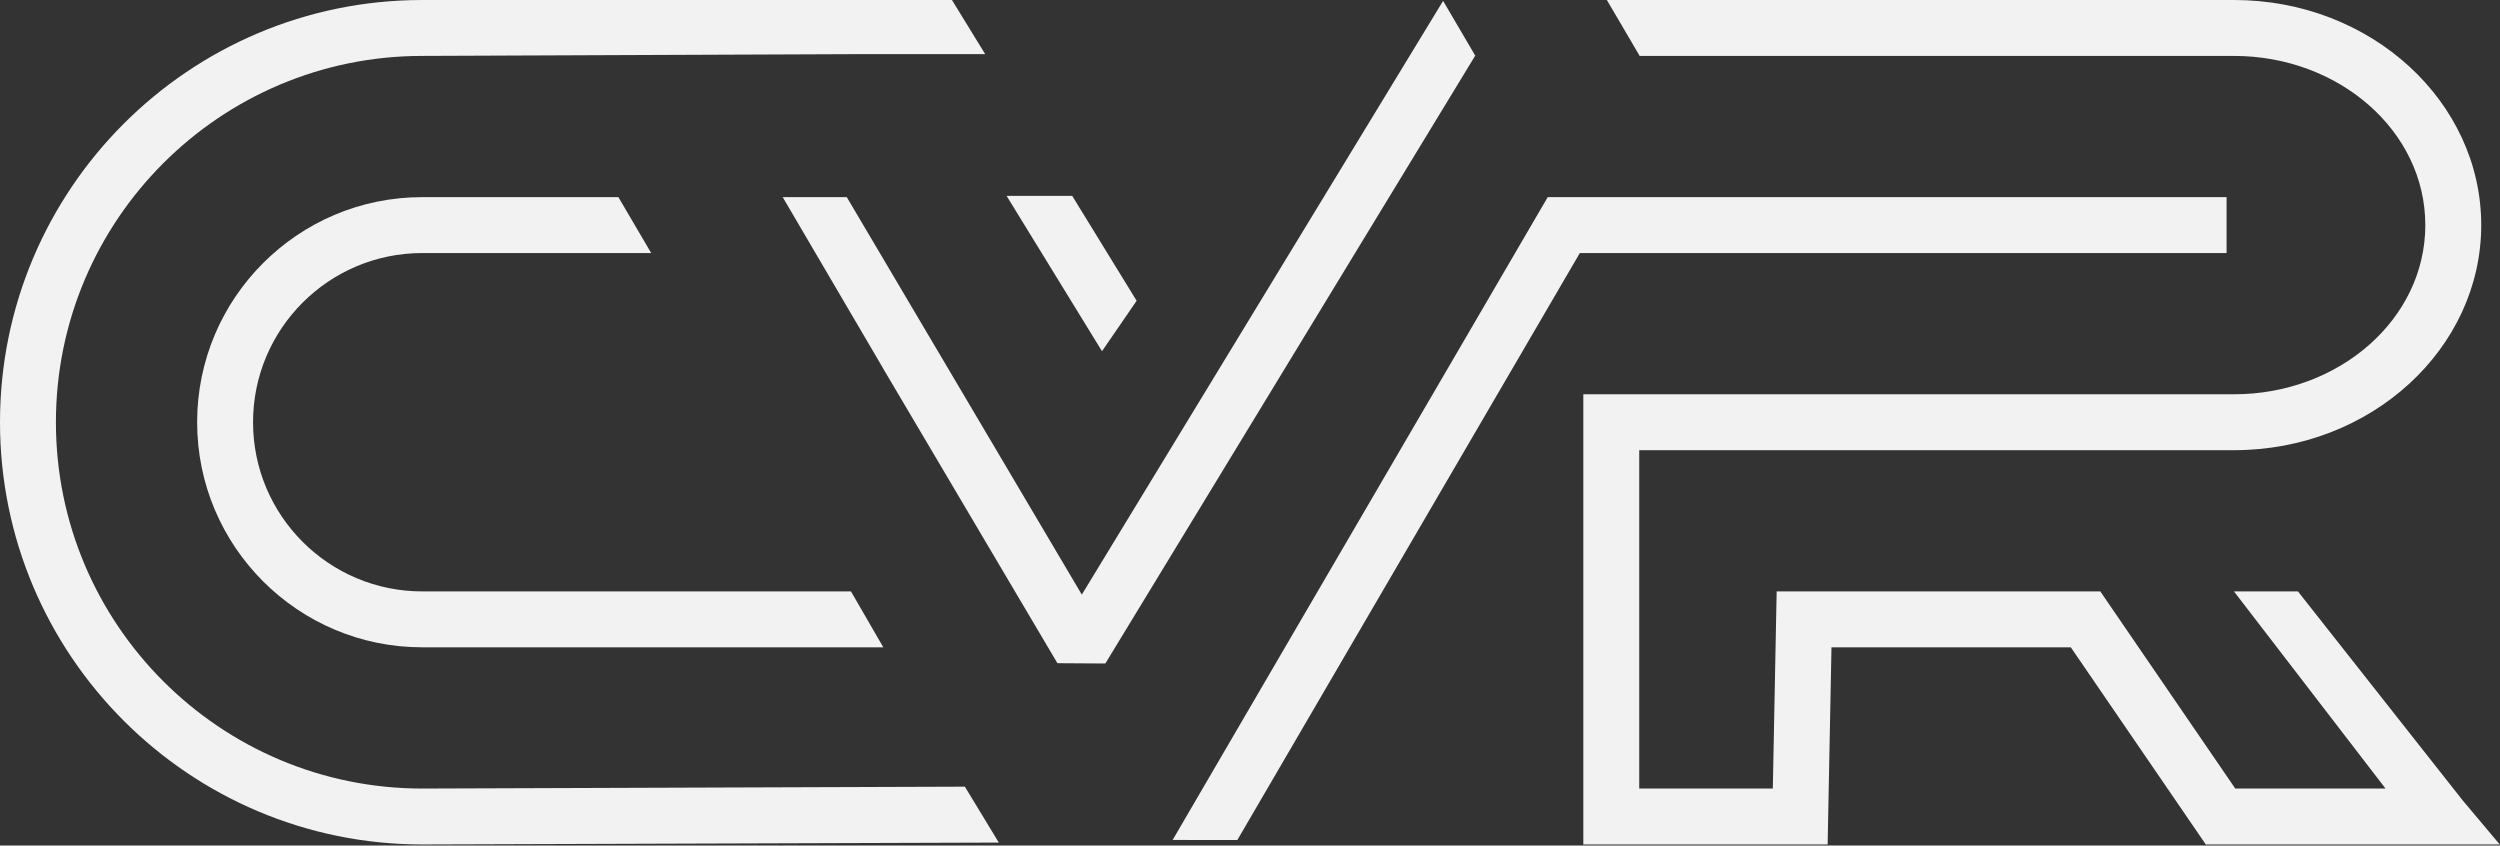 <?xml version="1.0" encoding="UTF-8" standalone="no"?><!DOCTYPE svg PUBLIC "-//W3C//DTD SVG 1.1//EN" "http://www.w3.org/Graphics/SVG/1.1/DTD/svg11.dtd"><svg width="100%" height="100%" viewBox="0 0 10375 3509" version="1.1" xmlns="http://www.w3.org/2000/svg" xmlns:xlink="http://www.w3.org/1999/xlink" xml:space="preserve" xmlns:serif="http://www.serif.com/" style="fill-rule:evenodd;clip-rule:evenodd;stroke-linejoin:round;stroke-miterlimit:2;"><rect x="0" y="0" width="10375" height="3509" fill="#333333" stroke="none"/><g><path d="M6556.25,1050.14l-1421.25,2435.85l-268.516,-0.184l1556.52,-2667.68l2817.25,-0l0,232.017l-2684,-0Z" style="fill:#f2f2f2;"/><path d="M3560.1,224.633l-1807.84,7.388c-839.037,-0 -1520.23,681.196 -1520.23,1520.23c-0,839.042 681.196,1520.24 1520.23,1520.24l2251.92,-7.854l140.912,232.02l-2392.83,7.855c-967.096,-0 -1752.25,-785.159 -1752.25,-1752.26c0,-967.096 785.158,-1752.25 1752.25,-1752.25l2198.79,0l-0.138,0.496l137.625,224.137l-528.437,0Zm889.546,588.117l267.391,435.483l-143.754,209.296l-395.904,-644.779l272.267,-0Z" style="fill:#f2f2f2;"/><path d="M6668.54,0l2602.41,0c569.575,0 1026.15,422.142 1026.15,934.133c-0,511.992 -456.571,934.134 -1026.15,934.134l-2468.13,-0l-0,1404.23l554.346,-0l16,-818.121l1343.11,-0l560.084,818.121l623.625,-0l-629.038,-818.121l265.521,-0l683.25,866.746l154.217,183.396l-1219.92,-0.001l-560.083,-818.125l-993.242,0l-16.004,818.126l-1013.89,-0l0,-1868.27l2700.15,-0c435.088,-0 794.125,-311.013 794.125,-702.113c0,-391.1 -359.037,-702.112 -794.125,-702.112l-2466.33,-0l-136.083,-232.021Z" style="fill:#f2f2f2;"/><path d="M5988.88,3.617l133.963,228.404l-1.346,-0l-1534.34,2521.52l-198.962,-1.258l-725.071,-1226.23l0.187,-0.109l-415.146,-707.812l265.909,-0l975.404,1649.59l1499.4,-2464.1Z" style="fill:#f2f2f2;"/><path d="M2566.34,818.125l136.087,232.017l-950.175,-0c-387.504,-0 -702.112,314.608 -702.112,702.112c-0,387.509 314.608,702.117 702.112,702.117l1779.28,-0l134.196,232.016l-1913.48,0c-515.558,0 -934.129,-418.57 -934.129,-934.133c0,-515.558 418.571,-934.129 934.129,-934.129l814.088,-0Z" style="fill:#f2f2f2;"/></g></svg>